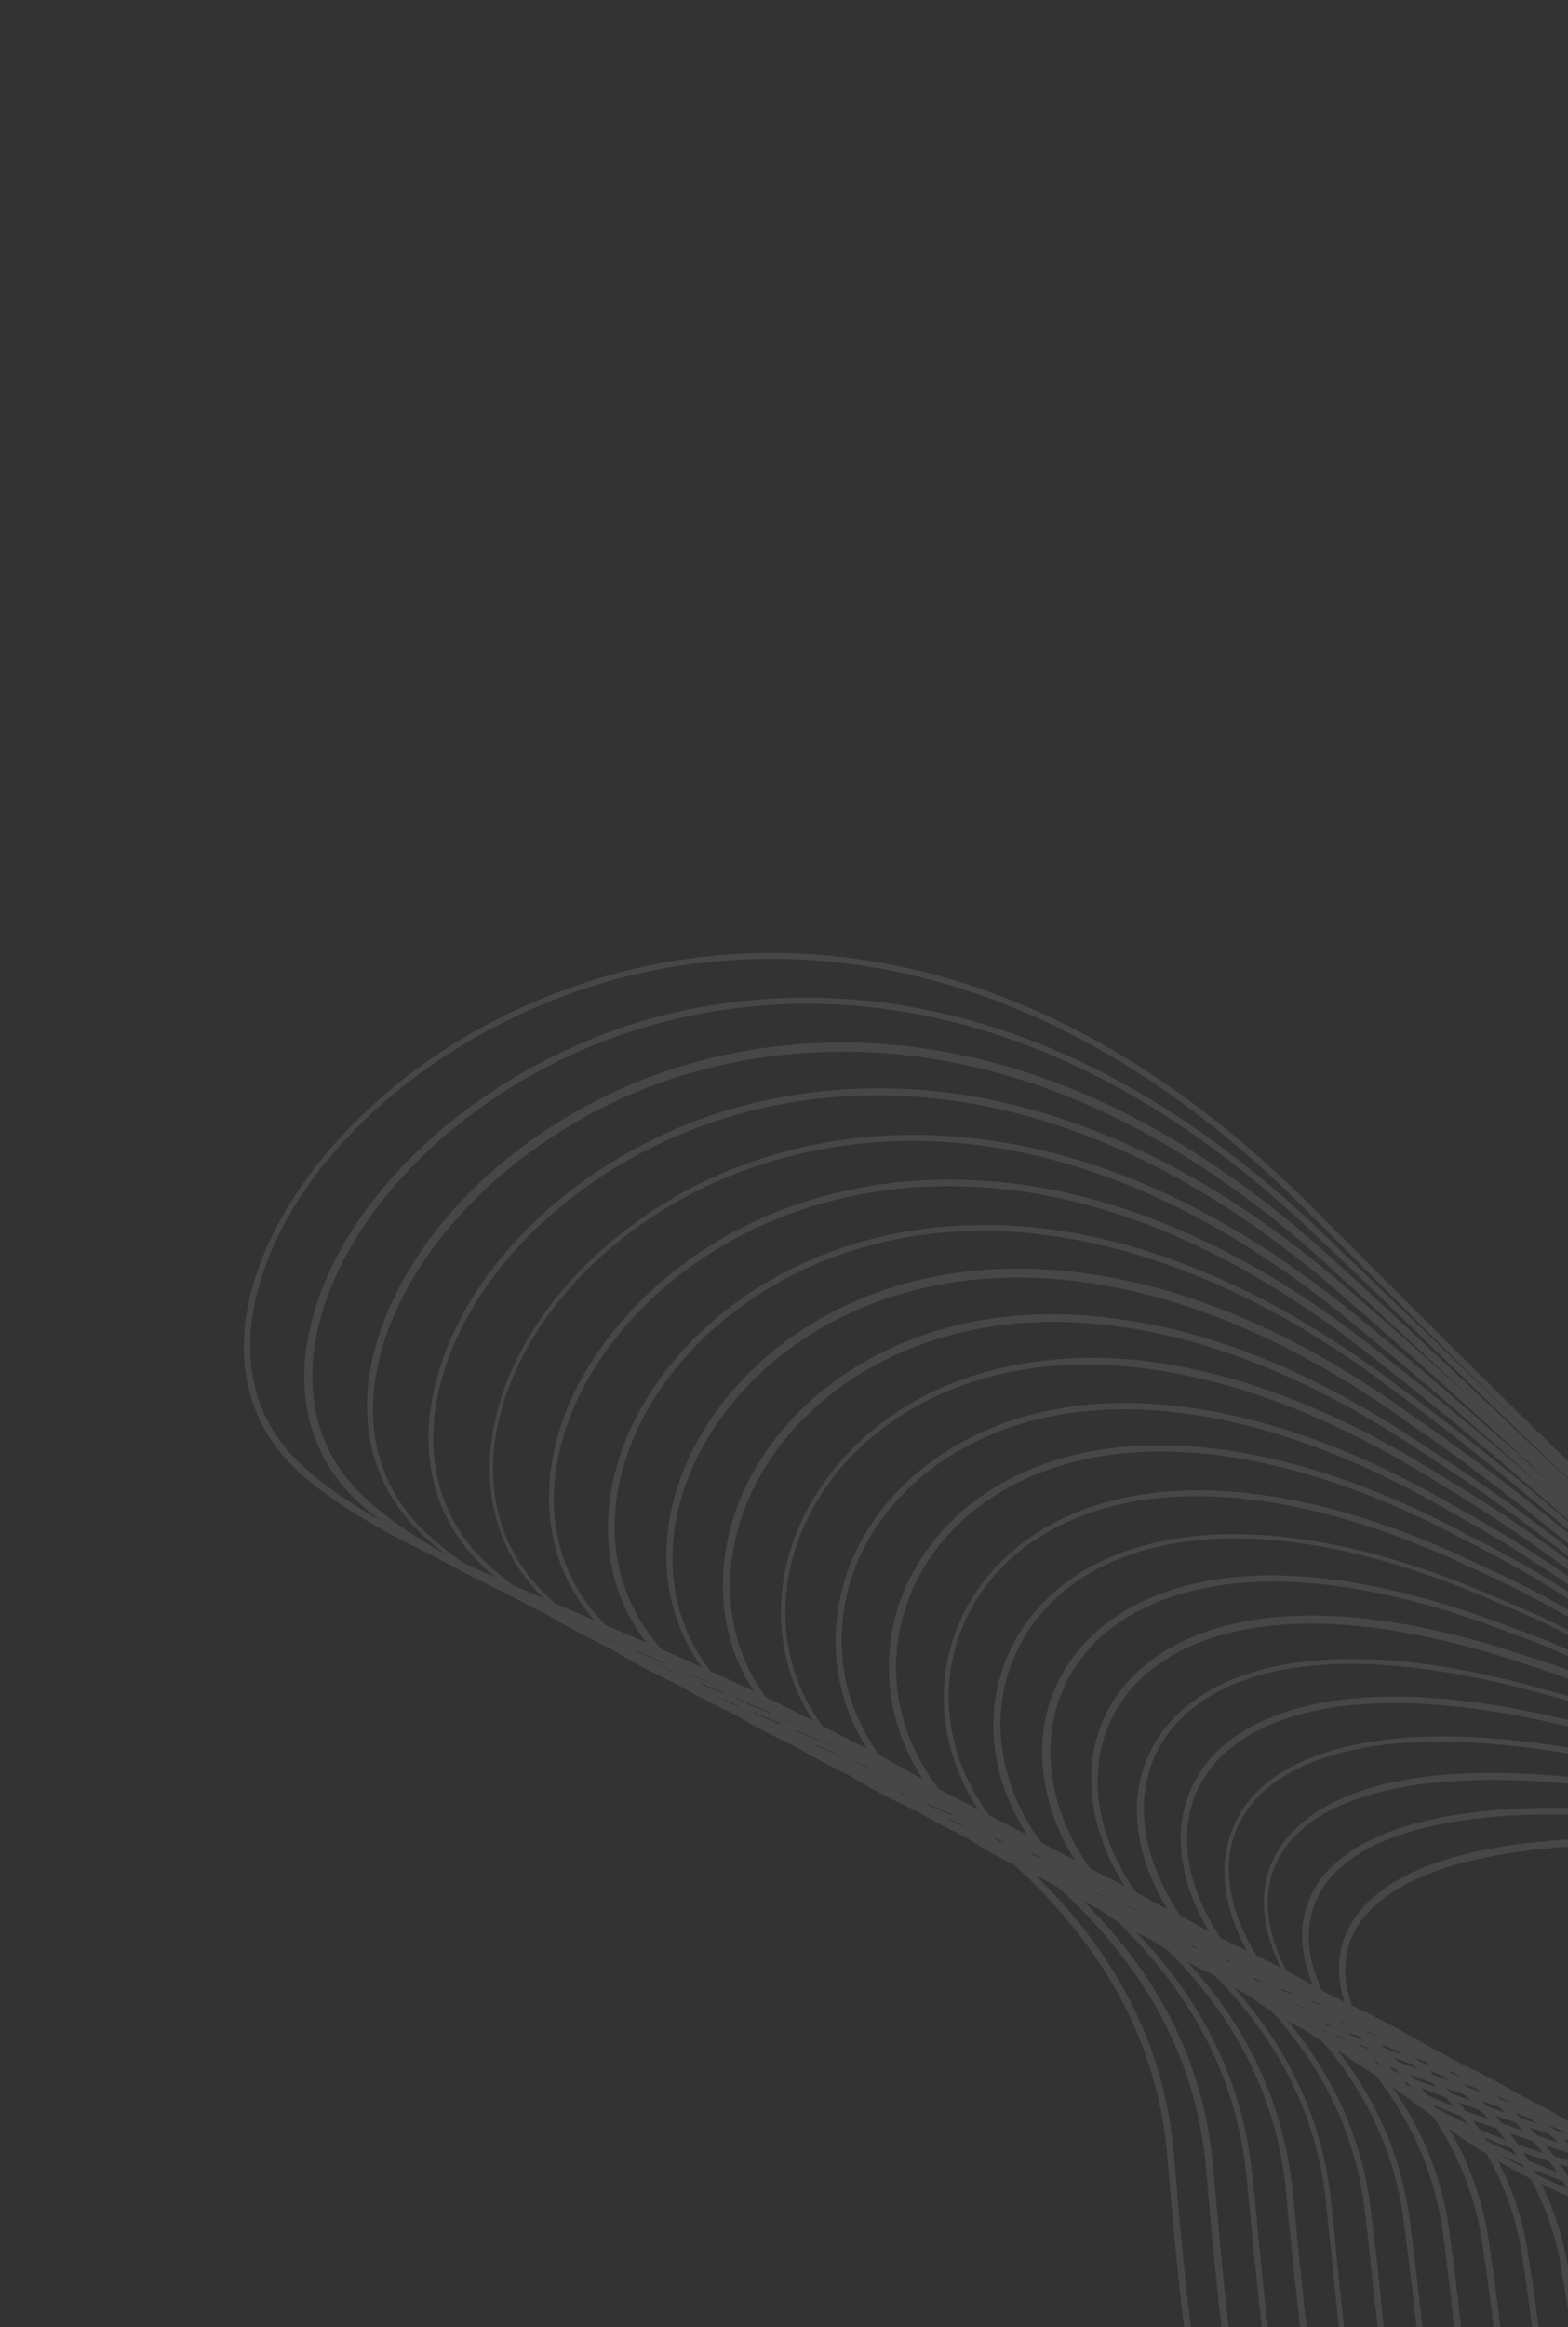 <svg width="878" height="1302" viewBox="0 0 878 1302" fill="none" xmlns="http://www.w3.org/2000/svg">
<rect x="0" y="0" width="878" height="1302" fill="#333333" stroke="none"/>
<g opacity="0.1">
<path d="M785.914 1610.87C771.711 1596.67 758.742 1581.23 747.009 1563.94C679.698 1465.75 664.568 1339.47 653.761 1207.62C640.176 1042.74 466.648 968.02 327.394 908.428C257.921 878.478 198.02 853.159 164.674 821.047C164.365 820.738 163.747 820.121 163.438 819.812C139.046 795.419 130.709 761.146 140.59 722.859C149.853 687.042 173.937 649.99 208.827 618.187C245.879 584.222 292.503 559.212 343.141 545.009C419.716 524.013 572.247 512.897 733.732 674.382C733.732 674.382 733.732 674.382 734.041 674.691L753.802 694.452C1025.83 967.094 1307.11 1249 1737.23 1219.67C1828.62 1213.49 1918.78 1223.37 1998.14 1248.38C2080.89 1274.32 2150.05 1317.55 2197.29 1372.2C2230.64 1411.1 2253.8 1455.87 2265.22 1504.97C2277.88 1557.77 2276.95 1616.12 2263.68 1678.19C2245.46 1761.24 2196.06 1834.73 2123.8 1884.75C2045.38 1939.09 1944.1 1964.41 1831.4 1957.93C1687.52 1949.28 1598.28 1891.54 1512.75 1835.66C1416.73 1772.98 1325.33 1713.69 1163.54 1721.1C991.862 1728.51 867.429 1692.39 785.914 1610.87ZM582.436 1051.7C628.134 1097.39 652.835 1148.65 657.467 1207.01C668.273 1338.23 683.094 1464.21 749.788 1561.78C827.598 1675.41 962.838 1726.04 1163.23 1717.09C1326.26 1709.68 1417.96 1769.27 1514.61 1832.57C1599.83 1888.15 1688.44 1945.89 1831.4 1954.22C2082.43 1969.35 2227.55 1826.09 2259.97 1677.57C2285.91 1559 2263.06 1454.02 2194.51 1374.36C2102.19 1267.83 1927.12 1209.48 1736.92 1222.44C1634.72 1229.55 1534.37 1218.74 1438.03 1190.33C1351.58 1165.01 1267.9 1125.8 1181.75 1070.53C1022.43 968.638 884.102 830.31 750.714 696.305L730.953 676.544C730.953 676.544 730.953 676.544 730.645 676.235C570.703 516.293 419.407 527.409 343.759 548.096C245.571 575.268 163.438 646.902 143.986 723.168C134.414 761.146 142.442 793.875 167.144 817.959C199.873 849.454 259.774 875.39 328.629 904.723C398.719 934.673 478.381 968.638 541.061 1015.88C556.191 1027.3 570.085 1039.35 582.436 1051.7Z" fill="white"/>
<path d="M804.44 1613.34C789.31 1598.21 775.725 1581.54 763.374 1563.02C697.298 1462.36 684.947 1324.65 675.375 1213.8C661.789 1054.48 493.511 982.532 358.271 924.484C291.577 896.078 234.146 871.376 201.108 840.808C174.245 816.415 164.674 781.525 173.628 742.929C190.301 669.442 266.876 599.043 359.506 571.254C432.993 549.64 580.275 535.746 741.143 690.438C761.83 710.508 783.444 730.887 803.822 750.648C1060.41 999.206 1325.95 1256.1 1721.79 1235.1C1814.11 1231.09 1904.27 1242.21 1982.39 1267.22C2066.06 1294.08 2134.61 1336.69 2181.23 1390.72C2213.04 1427.47 2234.65 1469.46 2246.08 1516.08C2258.12 1565.79 2258.74 1620.76 2247 1679.42C2232.49 1760.63 2184.94 1832.26 2112.69 1881.05C2034.88 1933.54 1934.84 1956.39 1823.37 1947.43C1683.5 1936.62 1595.19 1881.66 1509.97 1828.56C1413.33 1768.35 1322.24 1711.84 1163.54 1718.02C1000.82 1725.74 882.249 1691.15 804.44 1613.34ZM606.829 1063.74C650.674 1107.58 674.758 1156.99 679.389 1213.49C699.768 1445.07 725.395 1733.15 1163.54 1714.93C1323.48 1708.75 1415.18 1765.88 1512.44 1826.09C1597.36 1878.88 1685.35 1933.54 1823.99 1944.34C2040.13 1962.25 2212.73 1853.26 2243.91 1679.42C2266.45 1566.1 2244.53 1470.08 2178.76 1393.81C2087.99 1288.21 1917.24 1230.47 1722.1 1239.12C1627 1244.06 1536.53 1233.25 1446.06 1206.39C1366.09 1182.61 1287.66 1146.18 1207.38 1095.54C1058.56 1002.29 927.638 875.699 801.661 753.427C780.974 733.357 759.977 712.978 738.981 693.217C579.657 539.451 433.919 553.037 361.05 574.65C269.655 601.822 194.624 671.295 177.951 743.546C169.305 781.216 178.877 814.872 204.505 838.029C236.616 868.288 294.047 892.99 360.432 921.088C428.361 950.112 505.553 982.841 566.38 1028.23C581.201 1039.96 594.787 1051.7 606.829 1063.74Z" fill="white"/>
<path d="M823.584 1615.81C808.763 1600.99 795.177 1584.32 783.444 1565.79C721.999 1471 709.957 1342.86 699.15 1229.55L698.224 1219.97C684.329 1065.9 521.609 996.427 390.691 940.849C326.468 913.677 271.507 890.211 239.395 861.187C211.297 836.794 200.182 802.212 207.901 762.999C214.694 730.269 234.146 695.996 263.17 666.972C294.356 635.786 333.569 612.011 377.414 597.808C447.505 575.268 589.538 559.212 749.479 707.42C783.135 737.988 817.408 770.409 850.446 801.595C1092.21 1029.16 1342.31 1265.05 1706.97 1251.78C1800.22 1249.93 1890.07 1261.97 1967.88 1287.29C2052.79 1314.77 2119.48 1356.14 2165.8 1410.48C2227.86 1483.04 2249.78 1574.13 2230.64 1681.58C2219.52 1761.24 2173.82 1831.03 2101.88 1878.27C2024.69 1928.91 1925.88 1949.28 1815.65 1937.86C1680.41 1924.89 1592.72 1873.02 1508.12 1823C1411.17 1765.57 1319.77 1711.22 1163.54 1716.78C1009.15 1722.96 897.379 1689.61 823.584 1615.81ZM631.53 1076.09C673.831 1118.39 696.68 1165.94 701.62 1220.28L702.547 1229.86C713.971 1348.11 725.704 1470.39 786.532 1564.56C856.313 1672.01 979.202 1720.8 1163.85 1714C1320.7 1708.44 1413.02 1763.1 1510.28 1820.84C1594.58 1870.55 1681.65 1922.42 1816.27 1935.39C2059.58 1960.71 2207.48 1827.01 2227.55 1682.2C2246.38 1575.67 2224.77 1485.51 2163.33 1414.19C2075.33 1311.37 1904.89 1252.7 1707.28 1257.03C1543.32 1262.89 1387.08 1218.43 1229.92 1120.55C1090.98 1034.1 967.469 918 848.285 805.609C815.247 774.423 780.974 742.002 747.318 711.434C588.611 564.461 448.431 580.517 378.649 602.748C294.047 629.92 225.192 696.922 211.297 765.16C203.578 803.138 214.385 836.794 241.248 859.952C272.742 888.976 327.703 911.825 391.309 938.996C457.076 967.094 531.798 998.588 590.773 1042.12C606.211 1052.62 619.488 1064.05 631.53 1076.09Z" fill="white"/>
<path d="M842.11 1618.28C827.906 1604.08 815.556 1588.64 804.44 1571.35C746.083 1481.5 734.35 1364.79 722.617 1251.78C721.69 1243.44 720.764 1235.1 720.146 1226.46C706.252 1077.94 548.78 1011.25 421.877 957.831C360.741 931.895 307.633 909.663 276.756 881.874C247.115 857.79 234.764 822.591 241.865 783.377C253.599 716.683 315.661 652.769 396.249 624.671C448.122 606.762 505.862 603.983 562.675 616.952C629.369 632.39 695.136 668.516 758.125 724.094C803.514 763.307 849.211 805.917 893.674 846.675C1121.24 1056.95 1356.21 1274.63 1692.76 1268.45C1786.94 1268.76 1877.41 1282.04 1953.67 1307.05C2038.89 1334.84 2105.28 1375.9 2150.67 1429.32C2208.72 1497.25 2230.64 1582.78 2214.89 1683.13C2208.1 1749.82 2173.82 1811.26 2117.63 1856.34C2039.82 1918.1 1929.9 1944.03 1807.93 1928.29C1677.02 1913.47 1590.25 1864.37 1506.58 1817.13C1409.01 1762.17 1316.99 1710.3 1163.85 1714.62C1017.8 1719.87 912.2 1688.38 842.11 1618.28ZM655.923 1088.13C696.371 1128.58 718.603 1174.28 723.852 1226.46C724.778 1234.8 725.704 1243.13 726.322 1251.78C748.862 1473.16 774.181 1724.5 1163.85 1711.53C1317.92 1706.9 1410.55 1759.39 1508.74 1814.35C1592.11 1861.28 1678.56 1910.07 1808.86 1924.89C1929.9 1940.33 2038.89 1915.32 2115.78 1853.87C2171.05 1809.72 2205.01 1749.2 2211.49 1683.43C2226.31 1584.01 2205.01 1499.72 2147.58 1432.41C2061.74 1331.75 1895.62 1273.7 1692.15 1272.77C1541.16 1275.55 1396.04 1232.94 1248.76 1141.86C1118.77 1061.27 1002.67 953.817 890.277 850.071C845.815 808.696 799.809 766.395 754.728 727.49C596.948 587.619 462.326 605.527 396.558 628.685C316.896 656.474 256.069 719.154 244.336 784.612C237.851 822.591 249.585 856.555 278.3 879.713C309.177 906.884 361.667 929.116 422.803 955.052C486.718 981.915 558.661 1012.48 615.783 1054.78C631.221 1065.28 644.19 1076.4 655.923 1088.13Z" fill="white"/>
<path d="M861.253 1621.37C774.181 1534.3 759.977 1399.06 746.7 1273.39C745.465 1260.42 743.922 1246.53 742.686 1233.56C728.483 1090.29 576.261 1026.38 453.989 975.122C395.632 950.729 345.303 929.424 314.735 903.179C283.549 879.404 269.655 843.896 275.521 804.065C284.784 741.076 340.98 679.94 415.084 652.151C464.487 633.625 519.448 629.92 575.026 641.653C639.867 655.239 704.091 689.203 766.77 742.002C822.349 787.7 876.383 836.794 933.196 888.667C1146.86 1083.81 1367.94 1285.74 1678.56 1285.74C1774.59 1288.52 1864.44 1303.03 1939.47 1327.43C2025 1355.52 2091.38 1396.59 2135.85 1448.46C2190.19 1512.07 2211.19 1591.73 2199.14 1685.29C2195.75 1748.58 2164.56 1807.56 2111.14 1850.48C2035.19 1912.23 1922.18 1936.93 1800.52 1918.41C1674.55 1901.73 1589.02 1855.73 1505.96 1811.57C1407.77 1759.08 1314.83 1709.37 1164.15 1713.08C1013.78 1717.71 920.537 1680.66 861.253 1621.37ZM680.315 1100.79C715.515 1135.99 740.216 1179.22 745.465 1233.25C747.009 1246.53 748.244 1260.11 749.479 1273.08C760.904 1380.23 772.637 1490.76 827.289 1575.06C889.351 1670.47 999.581 1714.62 1162.92 1709.99C1314.52 1706.59 1407.77 1756.61 1506.58 1809.1C1589.02 1853.26 1674.55 1898.65 1799.6 1915.63C1920.33 1933.85 2032.41 1909.45 2107.44 1848.63C2159.93 1806.02 2190.5 1748.28 2193.89 1685.6C2205.94 1593.27 2184.94 1514.23 2131.52 1451.55C2018.51 1318.78 1798.36 1293.15 1677.02 1289.76C1537.45 1289.76 1402.83 1248.38 1265.74 1163.16C1144.39 1088.13 1035.09 988.09 929.182 891.446C872.369 839.573 818.643 790.17 762.756 744.781C605.902 612.011 477.455 631.772 414.775 655.548C341.597 683.028 286.637 742.929 277.374 804.682C271.507 843.278 285.093 877.243 315.043 900.4C345.303 926.337 397.793 948.568 453.68 971.726C532.107 1003.84 621.032 1041.51 680.315 1100.79Z" fill="white"/>
<path d="M878.853 1623.53C866.194 1610.87 854.769 1596.98 844.889 1581.54C792.707 1501.57 781.282 1395.66 770.476 1293.46C768.314 1275.86 766.77 1257.64 764.609 1240.04C750.406 1102.33 603.432 1040.58 485.174 991.487C432.066 969.255 381.428 948.259 351.787 923.558C318.749 899.783 303.619 864.274 308.25 823.826C311.647 795.111 324.924 766.395 346.846 740.767C369.386 713.905 399.646 692.291 433.919 678.396C480.543 659.562 533.033 655.239 586.759 665.119C649.439 677.161 712.736 708.347 774.49 758.367C839.948 809.005 902.319 865.818 968.396 925.719C1169.09 1107.89 1376.28 1296.55 1663.43 1302.11C1762.24 1307.66 1850.24 1322.79 1924.65 1347.19C2011.1 1375.59 2076.87 1416.04 2120.1 1467.3C2170.43 1526.27 2191.42 1600.38 2182.16 1686.83C2181.23 1747.04 2153.45 1803.24 2103.12 1844.92C2028.09 1906.98 1914.46 1930.45 1791.88 1908.53C1671.15 1889.69 1586.55 1847.08 1505.34 1806.02C1405.92 1756 1312.05 1708.45 1163.85 1710.92C1034.78 1714.62 940.915 1685.6 878.853 1623.53ZM705.017 1113.14C738.672 1146.8 762.448 1187.86 768.005 1239.74C770.167 1257.34 772.328 1275.55 773.872 1293.15C784.988 1395.05 796.103 1500.03 847.976 1579.69C906.642 1669.85 1009.77 1711.84 1163.85 1707.83C1313.29 1705.36 1407.46 1753.22 1507.2 1803.55C1588.4 1844.61 1672.39 1887.22 1792.81 1905.75C1914.46 1927.36 2026.85 1904.51 2100.96 1842.76C2150.36 1802 2177.84 1746.73 2178.46 1687.45C2187.41 1601.92 2166.72 1528.74 2117.01 1470.39C2014.81 1350.27 1813.8 1314.77 1662.81 1306.43C1374.12 1300.56 1166.62 1111.6 965.308 928.807C899.232 868.906 836.861 812.093 771.711 761.764C616.092 636.404 493.82 658.018 434.536 682.102C367.843 709.273 318.131 766.395 311.029 824.752C306.089 863.657 321.219 897.93 353.022 921.088C382.355 945.48 432.375 966.477 485.483 988.708C561.131 1019.28 647.586 1055.71 705.017 1113.14Z" fill="white"/>
<path d="M897.07 1626.31C885.028 1614.27 873.913 1600.69 864.65 1585.86C815.556 1510.22 804.749 1409.87 794.251 1312.3C792.089 1290.37 789.31 1267.83 786.531 1246.53C772.019 1114.07 630.604 1055.4 516.669 1008.16C466.031 987.164 418.172 967.094 389.148 944.245C354.257 920.47 336.966 884.653 340.98 843.587C346.229 787.083 390.383 732.431 453.68 704.95C497.216 686.116 547.854 680.558 599.418 689.512C659.937 700.01 721.69 729.034 783.135 775.658C856.931 829.692 927.329 893.299 1001.43 960.61C1189.47 1131.36 1384 1308.59 1649.23 1319.4C2008.32 1349.35 2182.47 1474.09 2166.11 1689.3C2167.96 1746.73 2143.26 1800.46 2096.01 1840.29C2023.15 1902.04 1906.43 1924.27 1784.47 1899.26C1669.3 1878.58 1586.86 1839.36 1506.89 1801.38C1406.23 1753.22 1310.82 1707.83 1164.15 1709.37C1043.12 1711.84 955.119 1684.36 897.07 1626.31ZM729.41 1125.18C761.83 1157.6 784.37 1196.82 789.928 1246.22C792.707 1267.52 795.177 1290.37 797.647 1311.99C807.836 1408.63 818.952 1508.67 867.429 1583.7C922.08 1668.61 1019.34 1708.45 1163.54 1705.67C1311.13 1704.43 1406.54 1749.82 1507.81 1797.99C1587.78 1835.97 1669.92 1875.49 1784.78 1895.87C1905.81 1920.57 2020.98 1898.65 2093.24 1837.51C2139.86 1798.3 2164.25 1745.5 2162.4 1689.3C2178.76 1475.94 2005.85 1353.05 1648.3 1322.79C1381.53 1311.68 1186.39 1134.45 998.346 963.08C924.242 895.769 854.46 832.163 780.665 778.128C668.274 692.291 549.398 666.663 454.915 708.038C393.162 735.21 349.934 788.318 344.685 843.587C340.98 883.109 357.653 917.691 391.309 940.849C420.024 964.006 467.575 983.768 517.904 1004.45C590.464 1035.02 673.831 1069.6 729.41 1125.18Z" fill="white"/>
<path d="M914.979 1629.4C903.246 1617.67 892.439 1604.39 883.176 1589.57C837.478 1517.94 827.289 1422.53 817.408 1330.51C814.629 1304.89 811.85 1278.02 808.454 1253.01C793.633 1125.8 657.467 1069.91 547.854 1024.52C499.686 1004.76 454.606 986.238 426.509 964.315C389.456 940.231 370.622 904.105 373.4 862.422C377.106 809.314 416.01 757.441 473.132 730.578C513.89 711.434 561.44 705.259 611.769 712.978C669.817 721.624 730.336 748.178 790.854 792.023C872.986 848.219 949.561 918 1030.46 992.104C1206.46 1153.28 1388.63 1320.02 1634.1 1335.76C1796.82 1353.98 1911.37 1383.93 1994.12 1429.01C2045.69 1457.11 2084.9 1492 2110.84 1532.14C2139.55 1576.91 2152.52 1630.02 2149.43 1690.54C2153.75 1745.5 2131.83 1796.44 2087.37 1834.73C2053.4 1864.37 2007.71 1884.75 1955.22 1894.63C1899.95 1904.82 1837.89 1903.28 1775.82 1888.77C1666.83 1866.84 1586.86 1830.72 1508.74 1795.83C1405.92 1749.82 1308.97 1705.97 1163.23 1706.59C1090.05 1707.52 1031.08 1697.33 983.216 1675.41C957.28 1664.29 934.431 1648.85 914.979 1629.4ZM754.111 1137.53C784.988 1168.41 806.91 1205.77 812.159 1253.01C815.864 1278.33 818.335 1304.89 821.113 1330.51C830.685 1422.22 840.875 1517.01 886.263 1588.33C937.21 1668.31 1028.3 1706.28 1163.54 1704.43C1309.89 1703.81 1407.46 1747.66 1510.59 1793.97C1588.09 1828.86 1668.68 1864.99 1776.75 1886.6C1898.71 1914.7 2013.88 1894.63 2085.21 1833.19C2128.74 1795.83 2150.36 1745.19 2146.04 1691.46C2151.28 1576.91 2101.26 1492.31 1992.58 1433.02C1909.83 1387.94 1795.89 1358.61 1633.79 1340.39C1387.08 1324.65 1204.6 1157.6 1027.99 995.809C947.091 921.705 870.825 852.232 788.693 796.037C677.537 715.757 562.984 693.835 474.676 735.21C418.789 761.455 380.502 812.093 376.797 863.966C374.018 904.414 392.235 939.305 428.361 962.463C456.15 984.076 501.23 1002.6 549.089 1022.05C619.488 1050.46 700.385 1083.81 754.111 1137.53Z" fill="white"/>
<path d="M932.579 1632.18C921.154 1620.76 910.965 1608.1 902.011 1593.58C859.401 1525.65 850.138 1435.49 841.183 1348.11C838.404 1318.78 835.008 1288.21 830.685 1259.81C815.864 1138.15 684.638 1084.73 579.04 1041.51C533.96 1022.98 491.041 1005.38 463.561 985.311C424.038 961.227 403.042 924.793 404.895 882.183C406.747 831.545 440.403 783.686 492.893 757.132C530.563 737.988 576.261 731.196 624.12 737.68C680.007 744.781 738.672 768.865 798.573 809.623C888.116 866.436 970.248 942.393 1056.7 1022.67C1221.59 1175.2 1391.72 1332.98 1618.66 1353.05C1869.38 1388.87 2136.15 1447.54 2132.76 1693.01C2139.24 1745.19 2120.41 1794.28 2078.72 1831.03C2008.94 1892.78 1890.07 1911.61 1767.79 1880.12C1666.52 1857.27 1589.02 1824.85 1513.99 1793.05C1408.39 1748.58 1308.66 1706.28 1162.92 1705.67C1094.37 1706.28 1039.41 1696.4 994.641 1675.72C971.175 1663.98 950.178 1649.78 932.579 1632.18ZM778.812 1149.27C810.924 1181.38 829.45 1217.81 834.39 1259.19C838.713 1287.59 842.11 1318.16 844.889 1347.5C862.797 1522.88 881.323 1704.43 1163.85 1702.27C1310.2 1702.89 1410.24 1744.88 1516.15 1789.65C1590.87 1821.15 1668.06 1853.87 1769.34 1876.72C1890.07 1907.91 2008.02 1889.38 2076.87 1828.56C2117.63 1792.74 2136.46 1744.26 2129.67 1693.62C2133.38 1450.93 1867.84 1392.88 1618.97 1357.07C1390.79 1337 1220.04 1178.6 1054.85 1025.76C968.396 945.48 886.572 869.832 797.03 813.019C687.108 738.297 577.187 719.771 495.055 761.146C443.799 787.082 410.761 833.706 408.909 883.109C407.365 924.175 427.435 959.684 466.031 982.841C493.202 1003.22 535.503 1020.2 580.583 1038.73C633.692 1060.34 694.21 1085.04 742.069 1119.32C755.964 1128.27 768.005 1138.46 778.812 1149.27Z" fill="white"/>
<path d="M949.561 1634.34C883.793 1568.57 873.913 1465.44 864.341 1363.86C861.253 1331.13 857.857 1297.48 852.916 1265.98C837.787 1149.58 711.81 1098.94 610.843 1057.87C568.233 1040.58 528.093 1024.52 501.848 1005.69C460.164 981.915 437.007 943.936 437.315 901.018C437.624 853.776 467.575 808.388 514.198 782.76C549.089 763.925 592.008 756.206 638.323 761.146C691.74 767.013 748.553 788.626 807.528 825.987C903.863 882.801 990.318 964.315 1082.02 1050.46C1236.1 1195.27 1395.11 1345.03 1605.07 1369.11C1721.79 1389.49 1854.25 1412.65 1953.06 1460.81C2061.12 1513.3 2114.85 1589.88 2117.32 1694.24C2126.27 1743.95 2109.6 1790.89 2070.7 1826.09C2038.58 1855.11 1993.5 1874.87 1940.7 1883.21C1884.82 1892.16 1822.45 1887.22 1761 1869.62C1668.06 1847.08 1594.89 1818.37 1524.18 1790.27C1409.62 1744.88 1310.51 1705.67 1163.54 1703.81C1058.56 1703.81 992.479 1677.26 949.561 1634.34ZM803.205 1161.31C833.773 1191.88 851.373 1226.15 856.313 1265.67C861.562 1297.48 864.958 1331.13 868.046 1363.86C875.765 1446.3 884.411 1531.52 923.007 1594.82C966.852 1665.84 1045.28 1700.42 1163.54 1700.11C1311.13 1701.96 1410.55 1741.48 1525.41 1786.56C1596.12 1814.66 1669.3 1843.38 1761 1866.53C1880.5 1900.81 2001.22 1883.83 2067.61 1823.62C2105.9 1789.03 2121.95 1743.34 2113 1694.86C2113 1694.86 2113 1694.86 2112.69 1694.55C2107.75 1460.5 1839.74 1414.19 1603.22 1372.81C1392.02 1348.73 1232.7 1198.67 1078.63 1053.24C986.922 967.094 900.776 885.888 804.44 829.075C696.063 760.837 590.464 744.781 514.816 785.847C468.81 810.858 440.094 855.011 439.785 901.018C439.168 942.393 462.017 979.445 502.774 1002.29C528.711 1020.82 568.85 1036.88 611.151 1053.86C662.098 1074.55 720.146 1098.01 766.153 1130.43C780.665 1140.62 792.707 1150.81 803.205 1161.31Z" fill="white"/>
<path d="M966.543 1637.12C904.172 1574.75 895.526 1476.56 887.19 1379.92C884.102 1344.1 881.014 1307.05 874.839 1273.08C859.401 1161.93 738.981 1113.76 641.411 1074.85C601.58 1059.11 564.219 1043.98 538.9 1026.69C494.746 1002.91 468.81 964.006 467.883 920.47C466.957 875.699 491.967 834.015 534.886 809.005C605.285 767.63 707.796 779.981 815.556 843.278C918.375 899.165 1008.84 985.929 1104.25 1077.63C1247.83 1215.65 1396.04 1358.3 1590.25 1386.4C1605.07 1389.49 1619.9 1392.58 1634.41 1395.35C1752.05 1419.13 1863.2 1441.98 1949.04 1485.21C1995.36 1508.67 2030.25 1535.54 2054.95 1568.26C2082.74 1604.7 2097.56 1646.69 2100.96 1697.02C2112.07 1744.57 2098.18 1789.34 2061.43 1823.62C2030.25 1852.33 1985.78 1871.47 1932.37 1879.19C1876.17 1887.22 1814.11 1880.74 1752.36 1861.59C1671.77 1839.05 1605.69 1814.35 1541.47 1790.27C1419.81 1745.19 1314.83 1705.67 1163.54 1702.58C1067.2 1701.34 1006.07 1676.64 966.543 1637.12ZM827.906 1173.66C856.622 1202.37 873.295 1235.1 878.544 1271.85C884.411 1306.12 887.807 1343.48 890.895 1379.3C897.688 1457.11 904.789 1537.7 940.606 1597.6C980.746 1664.29 1053.92 1697.33 1163.54 1698.26C1315.45 1701.34 1420.74 1740.56 1542.7 1785.95C1606.62 1809.72 1673.31 1834.42 1753.28 1856.96C1873.39 1894.94 1993.5 1880.43 2058.35 1819.91C2093.85 1786.87 2107.75 1743.34 2096.63 1697.02C2096.63 1697.02 2096.63 1697.02 2096.32 1696.71C2090.77 1602.85 2043.22 1536.77 1946.57 1488.29C1861.04 1445.38 1750.2 1422.84 1632.86 1398.75C1618.04 1395.66 1603.53 1392.88 1588.71 1389.8C1393.57 1362.01 1244.74 1218.74 1100.86 1080.41C1005.45 988.708 915.596 901.944 813.085 846.366C706.561 783.686 605.285 771.335 536.121 812.093C494.437 836.485 470.353 876.625 471.28 920.161C472.206 962.463 497.525 1000.13 540.444 1023.29C565.763 1040.58 603.124 1055.09 642.646 1071.15C691.74 1090.6 747.318 1112.83 791.472 1144.02C805.366 1153.59 817.408 1163.16 827.906 1173.66Z" fill="white"/>
<path d="M982.908 1639.28C972.101 1628.47 962.838 1616.12 954.501 1602.23C921.463 1545.11 915.288 1468.53 909.73 1394.43C906.951 1355.83 903.863 1315.69 896.762 1278.95C881.014 1173.04 765.535 1127.34 672.596 1090.6C635.853 1076.09 600.962 1062.19 575.952 1046.45C528.402 1022.36 499.995 982.841 497.834 938.07C495.672 896.386 517.286 857.482 554.956 833.398C619.488 792.949 717.059 802.212 822.966 859.334C931.652 913.06 1024.9 1005.07 1123.71 1102.64C1257.4 1234.49 1395.42 1371.27 1574.82 1402.46C1605.07 1409.87 1635.33 1416.66 1665.28 1423.14C1770.27 1446.61 1869.07 1468.84 1945.65 1508.36C2031.48 1552.83 2075.64 1613.04 2084.28 1697.64C2097.56 1743.03 2085.83 1786.25 2051.55 1818.68C2022.22 1846.77 1976.52 1865.92 1924.03 1872.09C1867.84 1878.88 1805.46 1871.47 1744.64 1850.17C1681.96 1830.72 1627 1811.57 1574.2 1792.74C1434.63 1743.34 1324.71 1704.43 1163.85 1699.18C1108.58 1698.26 1064.42 1689.3 1028.61 1671.39C1011.31 1663.36 996.185 1652.56 982.908 1639.28ZM852.299 1185.7C879.471 1212.87 895.218 1243.44 900.467 1278.33C907.568 1315.08 910.656 1355.21 913.435 1393.81C919.302 1467.61 925.168 1543.87 957.898 1600.07C994.332 1663.06 1061.95 1694.24 1163.54 1695.79C1324.71 1700.73 1440.5 1741.79 1575.12 1789.34C1627.92 1808.18 1682.58 1827.63 1745.56 1846.77C1864.44 1887.84 1986.09 1875.49 2049.08 1816.21C2082.43 1784.71 2093.54 1742.72 2080.89 1698.56C2080.89 1698.56 2080.89 1698.56 2080.58 1698.26C2071.93 1614.89 2028.7 1555.61 1943.79 1511.45C1868.14 1472.24 1769.34 1450.01 1664.36 1426.54C1635.02 1420.06 1604.46 1412.95 1574.2 1405.54C1394.19 1374.36 1255.24 1237.27 1121.24 1105.11C1022.74 1007.85 929.491 915.839 821.731 862.422C717.059 805.917 620.723 796.654 557.426 836.485C520.683 859.643 499.995 897.621 501.848 937.761C504.009 981.297 531.798 1019.58 578.113 1043.05C602.506 1058.8 637.088 1072.38 673.831 1086.9C720.764 1105.42 773.872 1126.42 816.791 1155.75C830.377 1166.25 842.11 1175.51 852.299 1185.7Z" fill="white"/>
<path d="M998.964 1641.75C988.465 1631.25 979.202 1618.9 971.483 1605.01C941.533 1550.97 936.901 1478.41 932.579 1408.63C930.108 1367.26 927.329 1324.34 919.61 1285.74C903.863 1185.39 793.016 1142.47 704.399 1107.58C670.126 1094.31 638.014 1081.96 614.548 1067.75C563.601 1043.98 532.416 1003.53 528.711 957.831C525.932 919.235 543.84 882.801 577.496 859.643C635.853 819.812 728.792 826.296 832.229 877.243C946.473 927.881 1046.51 1029.77 1143.16 1128.27C1267.28 1254.87 1396.04 1386.09 1561.54 1420.06C1604.46 1432.1 1647.38 1442.29 1689.37 1452.17C1783.23 1474.4 1872.16 1495.4 1940.4 1531.52C2016.97 1571.66 2058.04 1625.7 2069.15 1701.03C2084.28 1744.57 2075.02 1785.95 2042.91 1816.82C1981.46 1876.41 1856.1 1886.91 1737.84 1842.14C1705.42 1831.33 1674.86 1820.53 1645.52 1810.34C1472.3 1750.13 1347.56 1706.28 1165.08 1699.18C1113.83 1697.95 1073.07 1689.3 1040.34 1672.01C1023.66 1662.75 1010.39 1653.18 998.964 1641.75ZM877 1198.05C902.319 1223.37 917.449 1252.09 922.698 1285.12C930.726 1324.03 933.505 1366.95 935.975 1408.32C940.298 1478.1 944.929 1550.05 974.571 1603.16C1008.23 1663.36 1068.13 1692.39 1163.85 1694.24C1346.94 1701.34 1472.3 1745.19 1645.52 1805.4C1674.86 1815.59 1705.42 1826.39 1738.15 1837.51C1855.48 1881.97 1979.3 1871.78 2039.51 1813.43C2070.39 1783.17 2079.34 1743.34 2064.83 1701.03C2064.83 1701.03 2064.83 1701.03 2064.52 1700.73C2040.13 1538.62 1876.79 1500.03 1687.52 1455.26C1645.52 1445.38 1602.6 1435.19 1559.69 1423.14C1393.26 1388.87 1264.5 1257.64 1139.76 1130.43C1039.1 1027.92 943.694 930.659 830.068 880.021C727.557 830.001 636.162 823.208 578.731 862.113C546.31 884.036 528.711 919.544 531.489 956.905C534.886 1001.68 565.763 1040.58 615.165 1064.05C638.632 1078.25 670.744 1090.6 704.399 1103.88C749.171 1121.48 800.426 1141.24 841.183 1169.03C855.078 1178.6 866.811 1187.86 877 1198.05Z" fill="white"/>
<path d="M1014.4 1644.22C1003.9 1633.72 994.641 1621.37 987.539 1607.48C960.676 1556.53 957.28 1488.29 954.192 1422.22C952.34 1378.37 949.87 1333.29 941.224 1292.54C924.859 1197.13 823.892 1158.53 734.35 1124.57C703.164 1112.52 673.523 1101.41 651.291 1088.44C612.387 1071.15 583.362 1045.21 567.924 1013.72C553.412 984.385 552.486 953.199 564.528 925.719C592.317 862.113 688.343 827.84 839.64 894.534C959.133 941.775 1060.72 1048.92 1158.6 1152.35C1273.77 1274.32 1393.26 1399.99 1545.79 1437.04C1599.21 1454.02 1652.93 1466.99 1704.81 1479.34C1874.94 1520.41 2021.91 1556.22 2051.55 1702.58C2068.53 1744.26 2061.12 1783.78 2031.17 1813.73C2003.69 1841.21 1959.54 1858.2 1906.74 1862.83C1849.62 1867.46 1788.17 1856.65 1728.58 1832.26C1504.11 1748.58 1362.07 1707.21 1163.54 1697.02C1116.3 1695.48 1078.63 1686.83 1048.98 1670.78C1035.71 1662.44 1024.28 1654.1 1014.4 1644.22ZM901.702 1210.4C925.477 1234.18 939.989 1261.04 944.929 1291.3C953.884 1332.37 956.045 1377.75 957.898 1421.6C960.985 1490.15 964.073 1554.99 990.936 1605.32C1020.89 1661.82 1075.85 1689.61 1163.85 1692.39C1363 1702.58 1505.34 1744.26 1730.13 1827.63C1861.04 1881.35 1979.3 1859.43 2029.32 1810.03C2058.04 1781.31 2065.14 1743.34 2048.46 1702.58C2048.46 1702.58 2048.46 1702.58 2048.16 1702.27C2018.82 1558.08 1873.08 1522.88 1704.19 1481.81C1652.32 1469.46 1598.9 1456.18 1545.17 1439.51C1391.72 1402.77 1271.91 1276.17 1156.44 1153.9C1058.56 1050.46 957.589 943.936 838.713 896.695C689.578 830.928 595.404 863.966 568.233 926.337C556.5 952.891 557.735 983.15 571.32 1011.56C586.45 1042.74 614.548 1067.75 653.144 1084.73C675.066 1097.39 704.708 1108.51 735.894 1120.55C778.812 1136.92 827.906 1155.75 867.12 1182C879.779 1190.95 891.512 1200.21 901.702 1210.4Z" fill="white"/>
<path d="M1029.53 1646.38C1019.03 1635.88 1010.39 1623.53 1002.98 1609.33C979.202 1561.47 977.35 1499.72 975.497 1434.88C973.953 1388.87 972.718 1341.32 963.147 1299.02C946.473 1208.86 849.829 1172.73 764.609 1140.62C736.202 1130.12 709.34 1119.93 688.343 1108.82C660.863 1097.39 638.941 1082.88 622.576 1066.52C584.906 1028.85 575.643 981.915 589.846 946.715C602.506 915.53 631.839 893.607 672.288 885.271C719.22 875.39 779.739 884.653 847.359 910.898C971.792 953.817 1073.99 1066.52 1172.8 1175.2C1279.63 1292.54 1390.17 1414.19 1530.66 1453.4C1593.34 1475.33 1655.71 1490.76 1715.92 1505.28C1868.45 1542.33 2000.3 1574.13 2034.57 1704.12C2053.1 1744.26 2048.46 1782.24 2020.06 1810.65C1993.81 1837.51 1950.28 1853.87 1897.17 1856.96C1840.05 1860.36 1778.6 1848.32 1719.63 1822.07C1523.87 1742.41 1372.57 1707.83 1162.3 1694.55C1119.07 1692.7 1084.8 1684.36 1057.32 1668.61C1047.75 1662.13 1037.87 1654.72 1029.53 1646.38ZM926.094 1222.44C948.326 1244.68 961.603 1269.69 966.852 1297.78C976.732 1340.39 977.967 1387.94 979.202 1434.26C982.908 1562.09 985.995 1682.51 1163.54 1690.23C1374.43 1703.5 1525.72 1738.09 1721.79 1818.06C1780.45 1843.99 1841.28 1856.04 1897.48 1852.95C1949.35 1849.86 1992.27 1833.5 2018.21 1807.56C2045.07 1780.08 2050.01 1743.64 2031.79 1705.05C2031.79 1705.05 2031.79 1705.05 2031.48 1704.74C2016.04 1646.07 1980.23 1604.08 1918.78 1572.9C1863.2 1544.49 1791.26 1526.89 1715.61 1508.67C1655.4 1494.16 1592.72 1479.03 1530.04 1456.49C1388.63 1416.97 1277.78 1295.01 1170.64 1177.36C1072.14 1068.99 969.939 956.905 846.741 913.986C779.739 887.741 719.838 879.095 673.831 888.667C634.309 896.695 605.902 917.691 594.169 947.95C574.717 997.045 601.58 1068.99 690.505 1105.42C711.501 1116.54 738.055 1126.42 766.153 1137.22C807.528 1152.66 853.843 1169.95 891.204 1194.96C904.789 1203.61 916.214 1212.56 926.094 1222.44Z" fill="white"/>
<path d="M1044.35 1648.85C1033.85 1638.35 1025.21 1626 1018.42 1611.18C997.42 1566.1 997.42 1508.05 997.111 1446.61C997.111 1398.44 996.802 1348.73 985.995 1305.19C969.013 1220.28 876.692 1186.63 795.486 1156.68C770.167 1147.41 746.083 1138.77 726.322 1128.89C684.021 1112.52 649.439 1086.59 629.678 1055.09C611.152 1026.07 606.211 993.957 615.783 967.094C633.692 917.074 707.487 876.625 856.004 926.954C985.069 965.241 1087.27 1082.88 1186.39 1196.82C1285.19 1310.44 1387.39 1427.47 1516.15 1469.15C1586.55 1496.94 1656.64 1513.3 1723.95 1529.36C1792.81 1545.72 1857.96 1560.85 1909.21 1586.17C1966.33 1614.27 2001.22 1652.25 2018.51 1704.74C2039.2 1743.34 2036.11 1779.77 2009.87 1807.25C1985.17 1833.19 1941.01 1848.93 1888.83 1851.1C1832.33 1853.26 1769.96 1839.05 1712.53 1811.26C1515.53 1723.57 1360.53 1706.28 1163.23 1691.77C1109.5 1689.3 1070.6 1675.1 1044.35 1648.85ZM950.796 1234.8C971.174 1255.17 983.834 1278.33 989.083 1304.58C1000.2 1348.42 1000.2 1398.44 1000.51 1446.92C1001.12 1566.72 1001.43 1680.04 1163.85 1688.68C1361.46 1703.5 1516.46 1720.8 1714.38 1808.79C1771.5 1836.27 1833.56 1850.17 1889.14 1848.32C1940.4 1846.46 1983.62 1831.03 2007.71 1805.71C2032.72 1779.46 2035.5 1744.57 2015.74 1707.52C2015.74 1707.52 2015.74 1707.52 2015.43 1707.21C1978.07 1593.89 1860.12 1566.1 1723.33 1533.68C1655.71 1517.94 1585.93 1501.26 1514.91 1473.47C1384.92 1431.79 1282.41 1313.84 1183.61 1200.21C1084.8 1086.59 982.599 969.564 854.769 931.277C708.413 881.874 636.162 920.779 619.179 969.255C609.916 995.192 614.857 1026.07 632.765 1053.86C652.218 1084.43 685.873 1110.05 727.866 1126.11C747.627 1135.99 771.402 1144.33 796.412 1153.9C835.626 1168.41 880.088 1184.47 916.214 1207.62C929.491 1215.96 940.915 1224.91 950.796 1234.8Z" fill="white"/>
<path d="M1058.25 1651.01C1047.75 1640.52 1039.41 1627.86 1033.24 1613.04C1015.33 1570.43 1016.56 1516.08 1017.8 1458.65C1019.03 1408.63 1019.96 1357.07 1007.92 1312.3C990.318 1232.33 902.319 1201.14 824.819 1173.66C802.587 1165.63 781.591 1158.22 763.683 1150.19C726.939 1136.92 698.224 1118.7 677.228 1097.7C642.337 1062.81 629.678 1021.75 640.176 989.634C648.821 962.462 672.905 942.701 707.796 933.747C747.627 923.558 801.97 927.263 864.341 945.172C997.42 978.21 1099.62 1101.41 1198.12 1220.28C1289.21 1329.9 1383.07 1443.52 1501.64 1487.37C1578.83 1521.33 1658.18 1538.93 1728.58 1554.37C1791.26 1568.26 1849.93 1581.23 1897.48 1603.46C1950.28 1627.86 1983.62 1661.2 2002.46 1707.83C2025 1745.19 2023.76 1779.77 1999.06 1806.32C1975.6 1831.64 1931.75 1846.46 1879.88 1847.08C1823.37 1848.01 1761.31 1832.26 1704.81 1802.93C1534.98 1720.8 1388.32 1709.37 1233.32 1697.02C1210.47 1695.17 1187 1693.32 1163.54 1691.46C1115.99 1687.14 1081.71 1674.48 1058.25 1651.01ZM975.189 1246.84C992.479 1264.13 1005.45 1285.12 1011.01 1311.06C1023.36 1356.14 1022.12 1408.01 1021.19 1458.34C1018.72 1570.73 1016.56 1676.64 1163.85 1686.83C1187.31 1688.68 1210.78 1690.54 1233.63 1692.39C1389.25 1704.74 1536.22 1716.47 1706.66 1798.61C1762.85 1827.63 1824.3 1843.38 1880.19 1842.45C1931.44 1841.83 1973.74 1827.32 1996.9 1802.93C2020.06 1777.92 2021.29 1744.57 1999.68 1708.75C1999.68 1708.75 1999.68 1708.75 1999.37 1708.45C1959.23 1608.4 1852.09 1584.63 1727.96 1556.84C1657.56 1541.4 1577.9 1523.49 1500.71 1489.53C1381.53 1445.68 1286.73 1331.75 1195.65 1221.52C1097.46 1102.95 995.567 980.062 863.723 947.642C801.97 930.351 748.553 926.337 709.031 936.217C675.066 944.863 652.218 964.006 643.881 989.634C627.825 1039.65 668.891 1111.6 764.918 1145.87C782.826 1153.9 803.822 1161.31 826.054 1169.34C879.471 1188.79 937.828 1209.48 975.189 1246.84Z" fill="white"/>
<path d="M1070.91 1652.56C1029.84 1611.49 1033.55 1541.71 1037.25 1468.84C1040.03 1417.28 1042.5 1363.55 1029.22 1318.16C1011.01 1243.13 927.33 1214.42 853.225 1189.1C834.391 1182.61 816.482 1176.44 800.735 1169.95C753.802 1154.52 713.971 1128.89 688.961 1097.7C665.495 1068.68 656.232 1036.57 663.642 1010.01C670.744 984.385 691.74 965.859 724.778 956.287C762.139 945.48 811.851 947.024 872.06 960.919C933.505 972.961 993.097 1006.62 1054.54 1063.74C1108.88 1114.38 1159.52 1178.6 1208.31 1240.97C1291.98 1347.5 1378.44 1457.42 1487.13 1503.11C1569.87 1543.25 1655.09 1560.55 1730.43 1575.98C1844.06 1599.45 1942.25 1619.21 1986.09 1708.75C2010.18 1744.57 2011.1 1778.23 1987.95 1803.24C1965.41 1827.63 1922.49 1841.52 1870.61 1840.91C1814.42 1840.29 1752.67 1823 1696.78 1791.81C1549.5 1714.31 1410.86 1705.36 1276.85 1696.71C1239.8 1694.24 1201.21 1692.08 1163.23 1688.07C1119.69 1684.67 1090.36 1672.01 1070.91 1652.56ZM999.89 1259.19C1015.64 1274.94 1027.37 1294.08 1033.24 1317.24C1046.51 1363.24 1044.04 1416.97 1041.26 1469.15C1038.49 1522.57 1035.71 1573.51 1050.53 1613.04C1067.2 1656.88 1103.02 1679.73 1163.85 1684.98C1201.82 1688.99 1240.11 1691.46 1277.47 1693.62C1412.09 1702.27 1550.73 1711.22 1698.94 1789.03C1753.9 1819.91 1815.04 1837.2 1870.92 1837.51C1921.87 1837.82 1963.86 1824.85 1985.48 1800.77C2007.4 1776.99 2006.78 1744.88 1983.31 1710.3C1983.31 1710.3 1983.31 1710.3 1983.01 1709.99C1940.09 1621.99 1842.52 1602.23 1729.82 1579.07C1654.48 1563.63 1568.95 1546.03 1485.58 1505.89C1376.28 1460.2 1289.21 1349.66 1205.22 1242.82C1107.96 1119.01 1006.99 990.869 871.134 964.315C738.364 934.056 678.463 968.638 667.038 1010.94C659.937 1036.57 668.891 1067.13 691.74 1095.54C716.75 1126.11 755.655 1151.43 801.97 1166.87C818.026 1173.66 835.626 1179.53 854.46 1186.01C906.951 1203.92 963.764 1223.06 999.89 1259.19Z" fill="white"/>
<path d="M1083.87 1654.41C1045.28 1615.81 1051.15 1548.81 1057.01 1479.34C1061.64 1425.92 1066.58 1370.96 1052.07 1324.96C1032.93 1254.56 952.957 1228.31 882.249 1205.77C866.811 1200.83 852.299 1196.2 839.022 1190.95C789.619 1176.13 747.009 1150.81 718.911 1119.63C692.357 1090.6 680.933 1058.8 687.417 1031.94C692.975 1007.85 712.119 989.943 742.687 980.371C777.269 969.255 823.584 968.638 881.323 978.21C944.621 987.164 1005.14 1020.51 1065.97 1078.87C1120.31 1130.74 1170.02 1197.74 1218.19 1262.58C1294.76 1365.71 1374.12 1472.86 1473.54 1519.79C1561.54 1566.41 1651.39 1582.78 1730.43 1596.98C1834.49 1615.81 1924.34 1632.18 1970.66 1710.61C1996.59 1745.19 1999.06 1777.3 1977.45 1801.38C1956.14 1825.16 1913.84 1837.82 1861.97 1835.97C1805.46 1833.8 1744.33 1814.66 1689.68 1782.24C1556.91 1706.28 1425.99 1700.73 1300.01 1695.17C1253.08 1693.32 1208.62 1691.46 1164.15 1685.9C1125.87 1682.82 1100.86 1671.39 1083.87 1654.41ZM1024.59 1271.54C1038.79 1285.74 1049.6 1302.72 1055.16 1323.72C1069.67 1370.34 1065.04 1425.61 1060.41 1479.65C1056.39 1529.98 1052.07 1577.53 1064.11 1614.27C1077.39 1655.34 1109.19 1677.26 1163.54 1682.82C1207.69 1688.07 1252.15 1689.92 1299.09 1691.77C1425.68 1697.33 1556.91 1702.58 1690.29 1779.15C1805.46 1848.01 1932.06 1844.92 1973.13 1798.91C1993.5 1776.07 1991.03 1745.81 1966.33 1712.46C1921.25 1635.27 1831.71 1619.21 1728.58 1600.69C1648.92 1586.48 1558.76 1569.81 1470.45 1522.88C1370.41 1475.33 1291.06 1368.18 1213.87 1264.44C1118.15 1135.37 1019.03 1001.68 879.471 981.297C822.349 971.726 776.342 972.034 742.378 983.15C713.045 992.722 694.828 1009.7 689.578 1032.24C678.154 1081.34 731.88 1154.21 839.022 1187.25C852.608 1192.19 867.12 1196.82 882.249 1202.07C933.814 1218.43 989.701 1236.65 1024.59 1271.54Z" fill="white"/>
<path d="M1095.92 1656.57C1085.42 1646.07 1078.63 1633.11 1073.99 1616.74C1064.42 1581.23 1069.98 1536.77 1076.16 1489.22C1082.95 1434.26 1090.05 1377.75 1074.3 1331.75C1054.54 1265.67 977.041 1242.51 908.804 1221.83C897.379 1218.43 886.572 1215.03 876.383 1211.64C819.261 1195.89 775.416 1169.34 746.7 1140.62C717.059 1110.98 703.782 1079.18 708.722 1053.24C713.045 1031.01 730.336 1013.72 758.742 1003.22C790.237 991.487 834.082 989.017 889.042 995.192C1033.55 1008.78 1131.42 1148.65 1225.29 1283.89C1295.38 1384.24 1367.63 1487.99 1457.79 1536.77C1549.5 1590.19 1643.36 1604.39 1726.42 1617.05C1822.45 1631.56 1904.89 1644.22 1953.06 1712.77C1980.84 1746.11 1984.86 1777.3 1964.48 1800.15C1944.41 1822.69 1901.8 1834.42 1850.85 1831.64C1794.35 1828.25 1733.83 1807.25 1680.41 1772.98C1557.83 1696.71 1432.47 1694.86 1310.82 1693.01C1259.25 1692.08 1210.16 1691.15 1162.92 1684.67C1133.28 1680.96 1111.05 1671.7 1095.92 1656.57ZM1049.29 1283.89C1061.95 1296.55 1071.83 1311.99 1077.39 1329.9C1093.45 1376.83 1086.34 1433.95 1079.24 1489.22C1073.38 1536.46 1067.82 1580.92 1077.08 1615.51C1087.27 1654.1 1114.75 1674.79 1163.54 1680.96C1210.78 1687.45 1259.56 1688.07 1311.13 1688.99C1433.09 1691.15 1559.07 1693.01 1682.58 1769.58C1793.73 1840.6 1921.56 1843.07 1961.7 1797.37C1980.84 1775.76 1976.52 1746.73 1949.97 1714.62C1902.73 1647.62 1820.59 1634.65 1725.49 1620.45C1642.44 1607.79 1547.64 1593.27 1455.32 1539.86C1364.24 1490.76 1291.68 1386.71 1221.28 1286.05C1127.41 1151.43 1030.46 1012.48 887.19 998.897C785.605 987.473 719.838 1008.16 710.884 1054.17C701.312 1103.26 761.521 1176.44 875.765 1207.93C886.572 1211.33 897.07 1214.42 908.186 1218.12C959.75 1233.25 1015.33 1249.93 1049.29 1283.89Z" fill="white"/>
<path d="M1107.03 1657.81C1104.56 1655.34 1102.4 1652.56 1100.24 1649.78C1074.61 1614.89 1084.18 1558.38 1094.06 1498.48C1103.64 1442.6 1112.9 1384.55 1096.23 1338.23C1074.92 1276.17 1002.67 1256.41 932.887 1237.27C926.403 1235.72 919.919 1233.56 913.435 1232.02C858.783 1218.12 809.38 1193.42 775.107 1162.85C742.378 1133.83 725.704 1101.72 729.718 1074.85C736.511 1029.77 797.647 1006.93 896.762 1012.17C1044.97 1018.35 1140.07 1164.09 1231.47 1304.89C1295.07 1402.46 1360.84 1503.42 1442.97 1553.44C1537.76 1613.65 1635.33 1625.39 1721.17 1635.27C1810.1 1645.77 1886.67 1655.03 1936.69 1714.31C1966.02 1746.73 1971.89 1776.68 1953.06 1798.61C1934.22 1820.53 1892.23 1831.03 1841.28 1826.39C1784.78 1821.15 1724.88 1798.91 1672.69 1763.41C1558.14 1686.52 1435.87 1687.76 1317.61 1689.3C1262.65 1689.92 1210.78 1690.54 1162.92 1682.82C1138.53 1678.8 1120 1670.78 1107.03 1657.81ZM1073.99 1296.24C1085.11 1307.36 1094.06 1320.63 1099.62 1336.69C1116.91 1384.24 1107.34 1442.6 1097.77 1499.1C1087.89 1558.38 1078.63 1613.96 1103.02 1647.62C1115.37 1664.29 1135.13 1674.79 1164.15 1679.11C1212.01 1686.83 1263.58 1685.91 1318.23 1685.6C1431.55 1684.05 1559.99 1682.82 1675.16 1760.32C1726.73 1795.83 1786.01 1818.06 1842.21 1823C1891.92 1827.63 1932.37 1817.44 1950.89 1796.44C1968.8 1776.07 1962.94 1747.97 1934.53 1717.09C1885.44 1658.73 1809.79 1649.78 1721.48 1639.28C1635.02 1628.78 1537.15 1617.36 1441.43 1556.84C1418.27 1542.95 1396.66 1525.04 1375.66 1504.04C1321.93 1450.32 1274.69 1377.75 1228.69 1307.05C1137.29 1166.87 1042.81 1022.36 896.762 1015.88C799.5 1010.63 739.908 1032.55 733.424 1075.47C729.41 1101.1 745.465 1131.98 777.577 1160.38C811.542 1190.64 860.327 1214.73 914.67 1228.93C920.845 1230.78 927.638 1232.63 934.122 1234.18C986.613 1248.38 1040.65 1262.89 1073.99 1296.24Z" fill="white"/>
<path d="M1117.22 1659.35C1114.44 1656.57 1111.97 1653.48 1109.81 1650.09C1087.89 1617.05 1099.31 1563.63 1111.66 1506.82C1124.01 1449.39 1136.67 1390.41 1118.46 1344.41C1095.3 1286.05 1025.83 1269.69 952.648 1252.7L951.105 1252.4C893.365 1239.12 840.875 1215.03 802.896 1184.47C766.462 1155.44 747.009 1123.02 750.097 1095.85C752.567 1071.15 776.342 1029.47 905.407 1028.23C1057.01 1026.69 1148.72 1178.29 1237.95 1324.96C1295.38 1420.06 1355.28 1518.24 1429.39 1569.5C1526.65 1636.5 1627 1644.84 1715.61 1651.94C1798.67 1658.42 1870.31 1664.6 1921.25 1715.55C1963.55 1757.85 1952.44 1784.4 1941.94 1796.75C1923.72 1818.06 1882.66 1827.01 1832.33 1821.15C1775.82 1814.66 1716.85 1790.27 1665.59 1753.22C1558.14 1674.79 1432.47 1680.04 1321.63 1684.67C1264.81 1687.14 1211.4 1689.3 1163.54 1680.96C1143.16 1677.26 1128.03 1670.16 1117.22 1659.35ZM1098.7 1308.59C1108.27 1318.16 1115.99 1329.59 1121.54 1343.17C1140.38 1390.41 1127.41 1450.32 1115.06 1507.75C1103.02 1563.63 1091.59 1616.43 1112.9 1648.24C1123.09 1663.36 1139.76 1672.63 1163.85 1676.95C1211.09 1685.29 1264.5 1683.13 1321.01 1680.96C1432.47 1676.33 1558.76 1671.08 1667.14 1750.44C1781.69 1834.11 1906.12 1832.57 1938.54 1794.59C1955.22 1775.45 1947.81 1748.28 1917.86 1718.33C1867.53 1668 1796.51 1662.44 1714.38 1655.65C1625.14 1648.54 1524.49 1640.52 1426.61 1572.9C1351.58 1521.33 1291.98 1422.84 1234.24 1327.43C1145.94 1181.69 1054.54 1031.01 905.098 1032.24C813.394 1033.17 757.816 1056.64 753.493 1096.78C750.714 1122.4 769.549 1153.59 805.058 1181.69C842.418 1211.64 894.909 1235.72 951.722 1248.69L953.266 1249C1010.7 1262.58 1065.66 1275.55 1098.7 1308.59Z" fill="white"/>
</g>
</svg>

